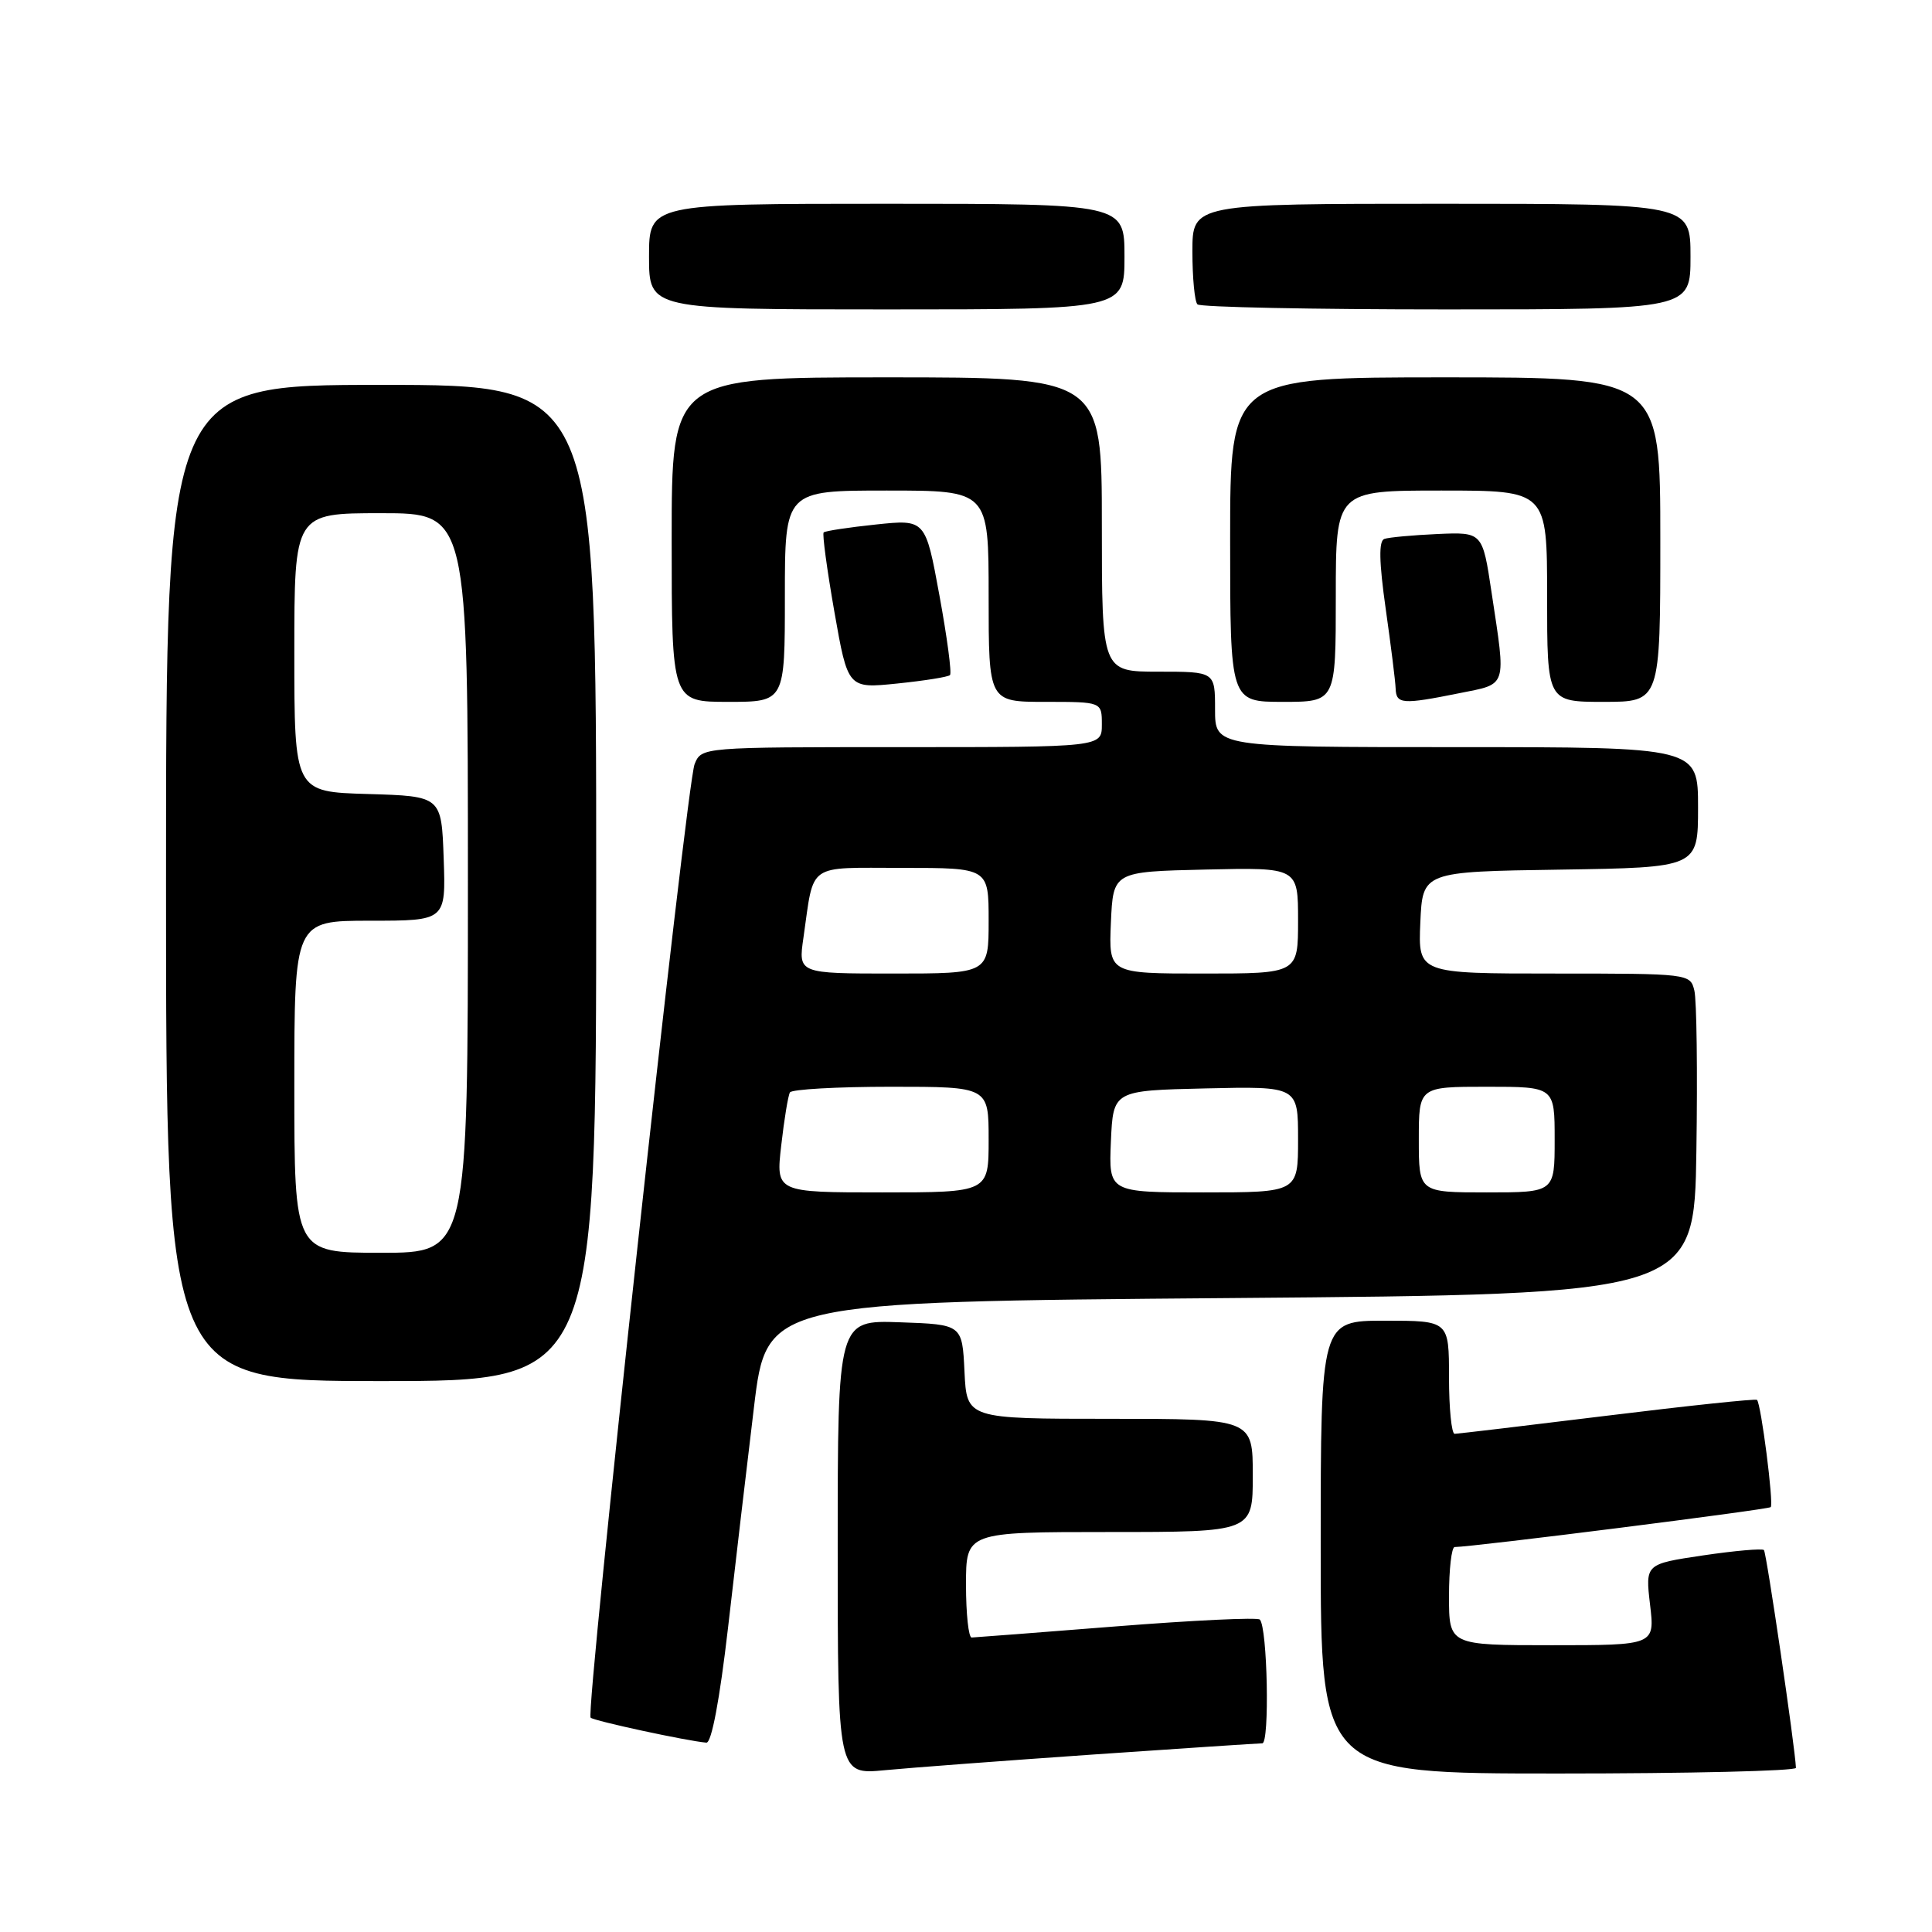 <?xml version="1.0" encoding="UTF-8" standalone="no"?>
<!DOCTYPE svg PUBLIC "-//W3C//DTD SVG 1.1//EN" "http://www.w3.org/Graphics/SVG/1.1/DTD/svg11.dtd" >
<svg xmlns="http://www.w3.org/2000/svg" xmlns:xlink="http://www.w3.org/1999/xlink" version="1.1" viewBox="0 0 256 256">
 <g >
 <path fill="currentColor"
d=" M 144.90 232.48 C 156.67 231.67 166.73 231.00 167.26 231.00 C 168.25 231.00 167.95 215.61 166.93 214.60 C 166.62 214.29 158.08 214.70 147.94 215.50 C 137.80 216.30 129.16 216.97 128.75 216.98 C 128.34 216.99 128.00 213.85 128.00 210.00 C 128.00 203.00 128.00 203.00 147.00 203.00 C 166.00 203.00 166.00 203.00 166.00 195.50 C 166.00 188.00 166.00 188.00 147.05 188.00 C 128.10 188.00 128.10 188.00 127.80 181.75 C 127.50 175.50 127.50 175.50 119.25 175.21 C 111.00 174.92 111.00 174.92 111.00 205.04 C 111.00 235.16 111.00 235.16 117.25 234.56 C 120.69 234.23 133.13 233.30 144.90 232.48 Z  M 237.97 234.25 C 237.87 231.58 234.07 205.74 233.73 205.39 C 233.49 205.16 229.86 205.48 225.66 206.10 C 218.01 207.24 218.01 207.24 218.64 212.62 C 219.28 218.00 219.28 218.00 205.64 218.00 C 192.00 218.00 192.00 218.00 192.00 211.50 C 192.00 207.93 192.34 205.00 192.75 204.99 C 195.16 204.98 234.30 200.03 234.63 199.70 C 235.05 199.28 233.35 186.01 232.81 185.49 C 232.64 185.32 223.72 186.26 213.00 187.58 C 202.28 188.90 193.16 189.98 192.75 189.99 C 192.34 190.00 192.00 186.62 192.00 182.50 C 192.00 175.00 192.00 175.00 183.50 175.00 C 175.00 175.00 175.00 175.00 175.00 205.00 C 175.00 235.00 175.00 235.00 206.50 235.00 C 223.82 235.00 237.99 234.66 237.97 234.25 Z  M 96.46 215.75 C 97.42 207.36 98.97 194.20 99.90 186.50 C 101.58 172.50 101.58 172.50 163.04 172.00 C 224.50 171.50 224.50 171.50 224.78 152.50 C 224.94 142.05 224.82 132.49 224.51 131.25 C 223.97 129.02 223.80 129.00 205.94 129.00 C 187.91 129.00 187.91 129.00 188.20 122.25 C 188.50 115.50 188.50 115.50 206.75 115.23 C 225.00 114.95 225.00 114.95 225.00 106.98 C 225.00 99.00 225.00 99.00 193.00 99.00 C 161.00 99.00 161.00 99.00 161.00 94.00 C 161.00 89.00 161.00 89.00 153.50 89.00 C 146.00 89.00 146.00 89.00 146.00 69.50 C 146.00 50.00 146.00 50.00 117.50 50.00 C 89.00 50.00 89.00 50.00 89.00 71.50 C 89.00 93.00 89.00 93.00 96.50 93.00 C 104.00 93.00 104.00 93.00 104.00 79.00 C 104.00 65.00 104.00 65.00 117.50 65.00 C 131.00 65.00 131.00 65.00 131.00 79.00 C 131.00 93.00 131.00 93.00 138.50 93.00 C 146.00 93.00 146.00 93.00 146.00 96.00 C 146.00 99.00 146.00 99.00 119.48 99.00 C 92.96 99.00 92.96 99.00 92.04 101.25 C 90.96 103.89 77.55 226.89 78.26 227.60 C 78.70 228.03 90.96 230.68 93.60 230.91 C 94.28 230.96 95.36 225.25 96.46 215.75 Z  M 79.00 117.00 C 79.00 51.00 79.00 51.00 50.50 51.00 C 22.00 51.00 22.00 51.00 22.00 117.00 C 22.00 183.00 22.00 183.00 50.50 183.00 C 79.00 183.00 79.00 183.00 79.00 117.00 Z  M 177.00 79.00 C 177.00 65.00 177.00 65.00 191.00 65.00 C 205.00 65.00 205.00 65.00 205.00 79.00 C 205.00 93.00 205.00 93.00 212.50 93.00 C 220.00 93.00 220.00 93.00 220.00 71.50 C 220.00 50.00 220.00 50.00 191.50 50.00 C 163.00 50.00 163.00 50.00 163.00 71.50 C 163.00 93.00 163.00 93.00 170.00 93.00 C 177.00 93.00 177.00 93.00 177.00 79.00 Z  M 193.33 91.86 C 199.80 90.56 199.57 91.28 197.64 78.50 C 196.44 70.50 196.44 70.50 190.47 70.76 C 187.19 70.91 184.02 71.20 183.43 71.41 C 182.68 71.68 182.73 74.43 183.61 80.65 C 184.30 85.52 184.90 90.29 184.93 91.25 C 185.01 93.31 185.83 93.37 193.33 91.86 Z  M 125.88 89.45 C 126.13 89.20 125.50 84.46 124.48 78.90 C 122.63 68.81 122.63 68.81 116.06 69.50 C 112.45 69.88 109.34 70.35 109.14 70.55 C 108.94 70.74 109.58 75.47 110.56 81.07 C 112.35 91.24 112.35 91.24 118.89 90.57 C 122.49 90.20 125.64 89.70 125.88 89.45 Z  M 149.00 34.00 C 149.00 27.00 149.00 27.00 117.50 27.00 C 86.00 27.00 86.00 27.00 86.00 34.00 C 86.00 41.00 86.00 41.00 117.50 41.00 C 149.00 41.00 149.00 41.00 149.00 34.00 Z  M 224.00 34.00 C 224.00 27.00 224.00 27.00 191.00 27.00 C 158.00 27.00 158.00 27.00 158.00 33.33 C 158.00 36.82 158.30 39.97 158.67 40.33 C 159.03 40.70 173.88 41.00 191.67 41.00 C 224.00 41.00 224.00 41.00 224.00 34.00 Z  M 103.52 151.75 C 103.91 148.31 104.43 145.16 104.67 144.75 C 104.92 144.34 110.94 144.00 118.06 144.00 C 131.00 144.00 131.00 144.00 131.00 151.00 C 131.00 158.00 131.00 158.00 116.90 158.00 C 102.80 158.00 102.80 158.00 103.52 151.75 Z  M 147.20 151.25 C 147.50 144.50 147.50 144.50 159.75 144.22 C 172.00 143.94 172.00 143.94 172.00 150.97 C 172.00 158.00 172.00 158.00 159.45 158.00 C 146.91 158.00 146.91 158.00 147.20 151.25 Z  M 188.00 151.00 C 188.00 144.00 188.00 144.00 197.00 144.00 C 206.00 144.00 206.00 144.00 206.00 151.00 C 206.00 158.00 206.00 158.00 197.00 158.00 C 188.00 158.00 188.00 158.00 188.00 151.00 Z  M 106.46 124.25 C 107.91 114.19 106.76 115.00 119.61 115.00 C 131.00 115.00 131.00 115.00 131.00 122.00 C 131.00 129.00 131.00 129.00 118.39 129.00 C 105.77 129.00 105.77 129.00 106.46 124.25 Z  M 147.20 122.25 C 147.50 115.50 147.50 115.50 159.75 115.22 C 172.00 114.94 172.00 114.94 172.00 121.97 C 172.00 129.00 172.00 129.00 159.45 129.00 C 146.91 129.00 146.91 129.00 147.20 122.25 Z  M 39.00 144.00 C 39.00 122.00 39.00 122.00 49.04 122.00 C 59.08 122.00 59.08 122.00 58.79 113.75 C 58.50 105.50 58.50 105.50 48.75 105.21 C 39.00 104.93 39.00 104.93 39.00 86.46 C 39.00 68.00 39.00 68.00 50.50 68.00 C 62.00 68.00 62.00 68.00 62.00 117.00 C 62.00 166.00 62.00 166.00 50.50 166.00 C 39.00 166.00 39.00 166.00 39.00 144.00 Z "/>
</g>
</svg>